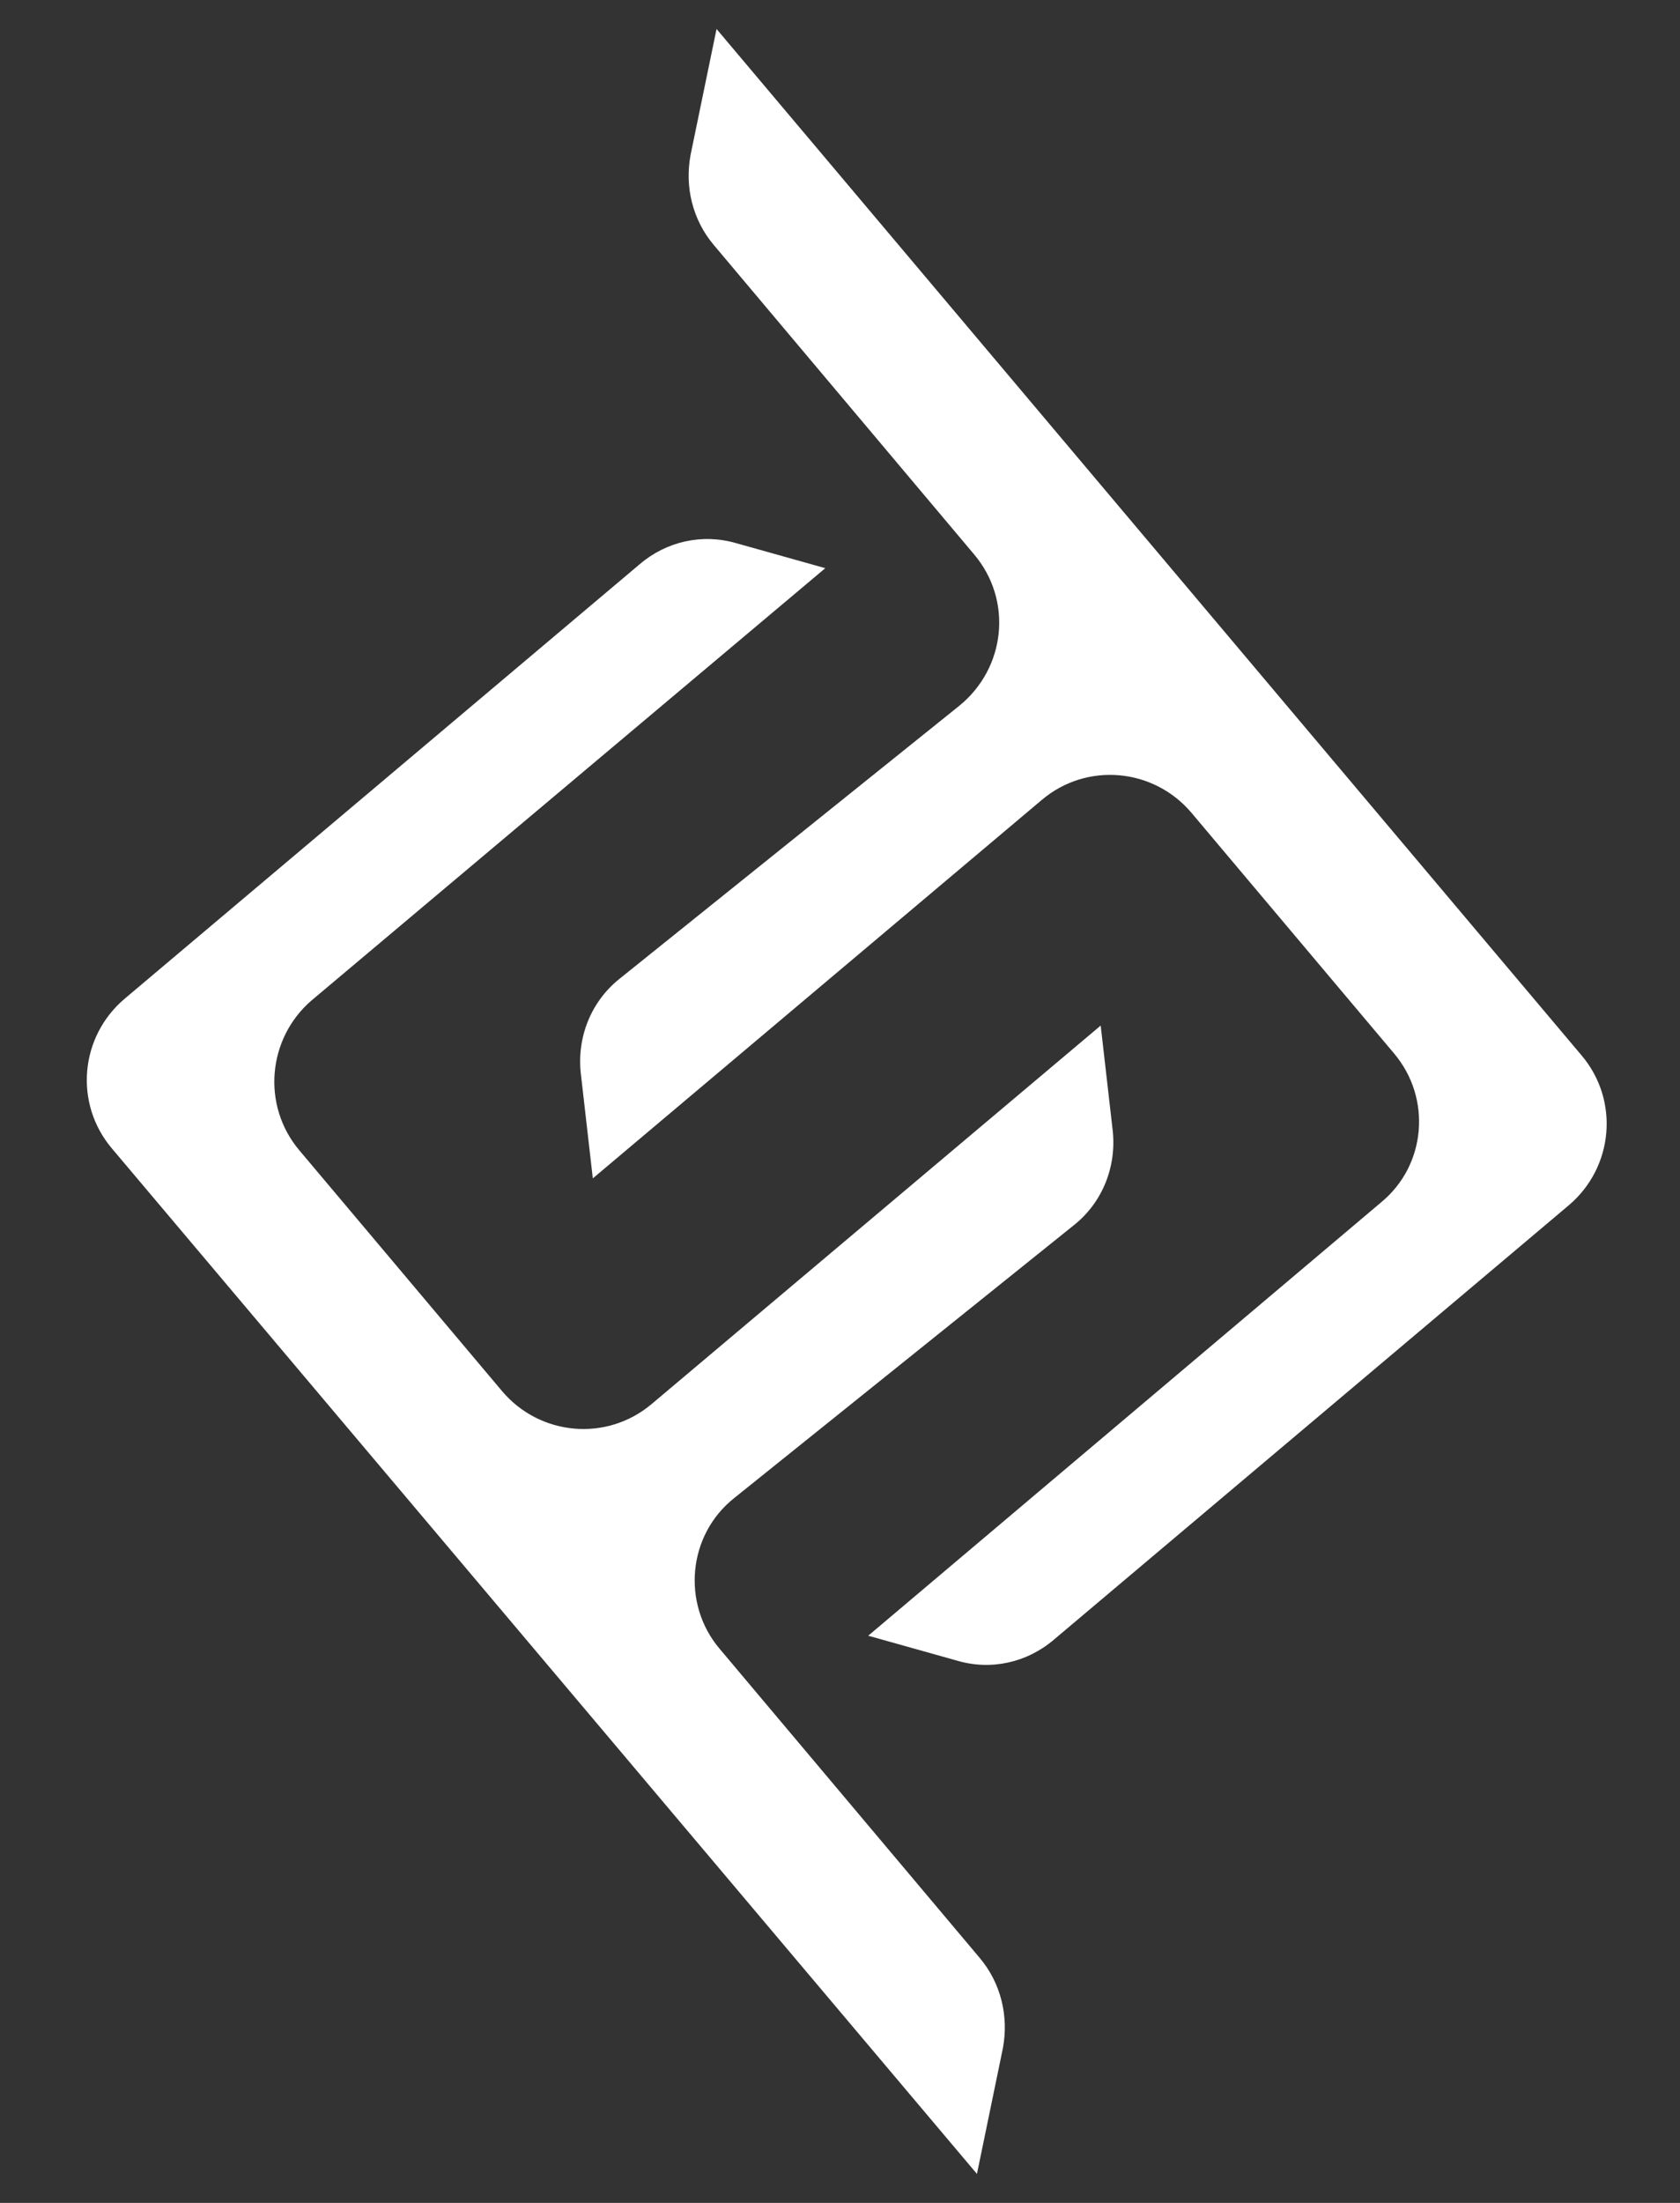 <svg width="29" height="38" viewBox="0 0 29 38" fill="none" xmlns="http://www.w3.org/2000/svg">
<rect x="0" y="0" width="29" height="38" fill="#333333" stroke="none"/>
<g clip-path="url(#clip0)">
<path d="M24.065 18.173L20.568 14.022C19.913 13.247 18.759 13.143 17.984 13.798L10.233 20.327L10.026 18.518C9.957 17.898 10.198 17.278 10.698 16.881L16.554 12.179C17.364 11.524 17.485 10.353 16.813 9.561L12.317 4.221C11.955 3.79 11.817 3.222 11.921 2.67L12.369 0.5L27.303 18.208C27.958 18.983 27.854 20.137 27.079 20.792L18.191 28.285C17.726 28.681 17.106 28.819 16.52 28.646L14.987 28.216L23.841 20.74C24.616 20.103 24.719 18.948 24.065 18.173Z" fill="white"/>
<path d="M5.168 19.844L8.665 23.995C9.319 24.77 10.473 24.874 11.249 24.219L19 17.691L19.207 19.499C19.276 20.119 19.035 20.74 18.535 21.136L12.678 25.838C11.869 26.476 11.765 27.664 12.42 28.439L16.916 33.779C17.277 34.21 17.415 34.778 17.312 35.33L16.864 37.5L1.93 19.809C1.275 19.034 1.378 17.88 2.154 17.226L11.042 9.733C11.507 9.336 12.127 9.199 12.713 9.371L14.246 9.801L5.375 17.26C4.617 17.915 4.513 19.069 5.168 19.844Z" fill="white"/>
</g>
<defs>
<clipPath id="clip0">
<rect width="28" height="37" fill="white" transform="translate(0.5 0.5)"/>
</clipPath>
</defs>
</svg>
